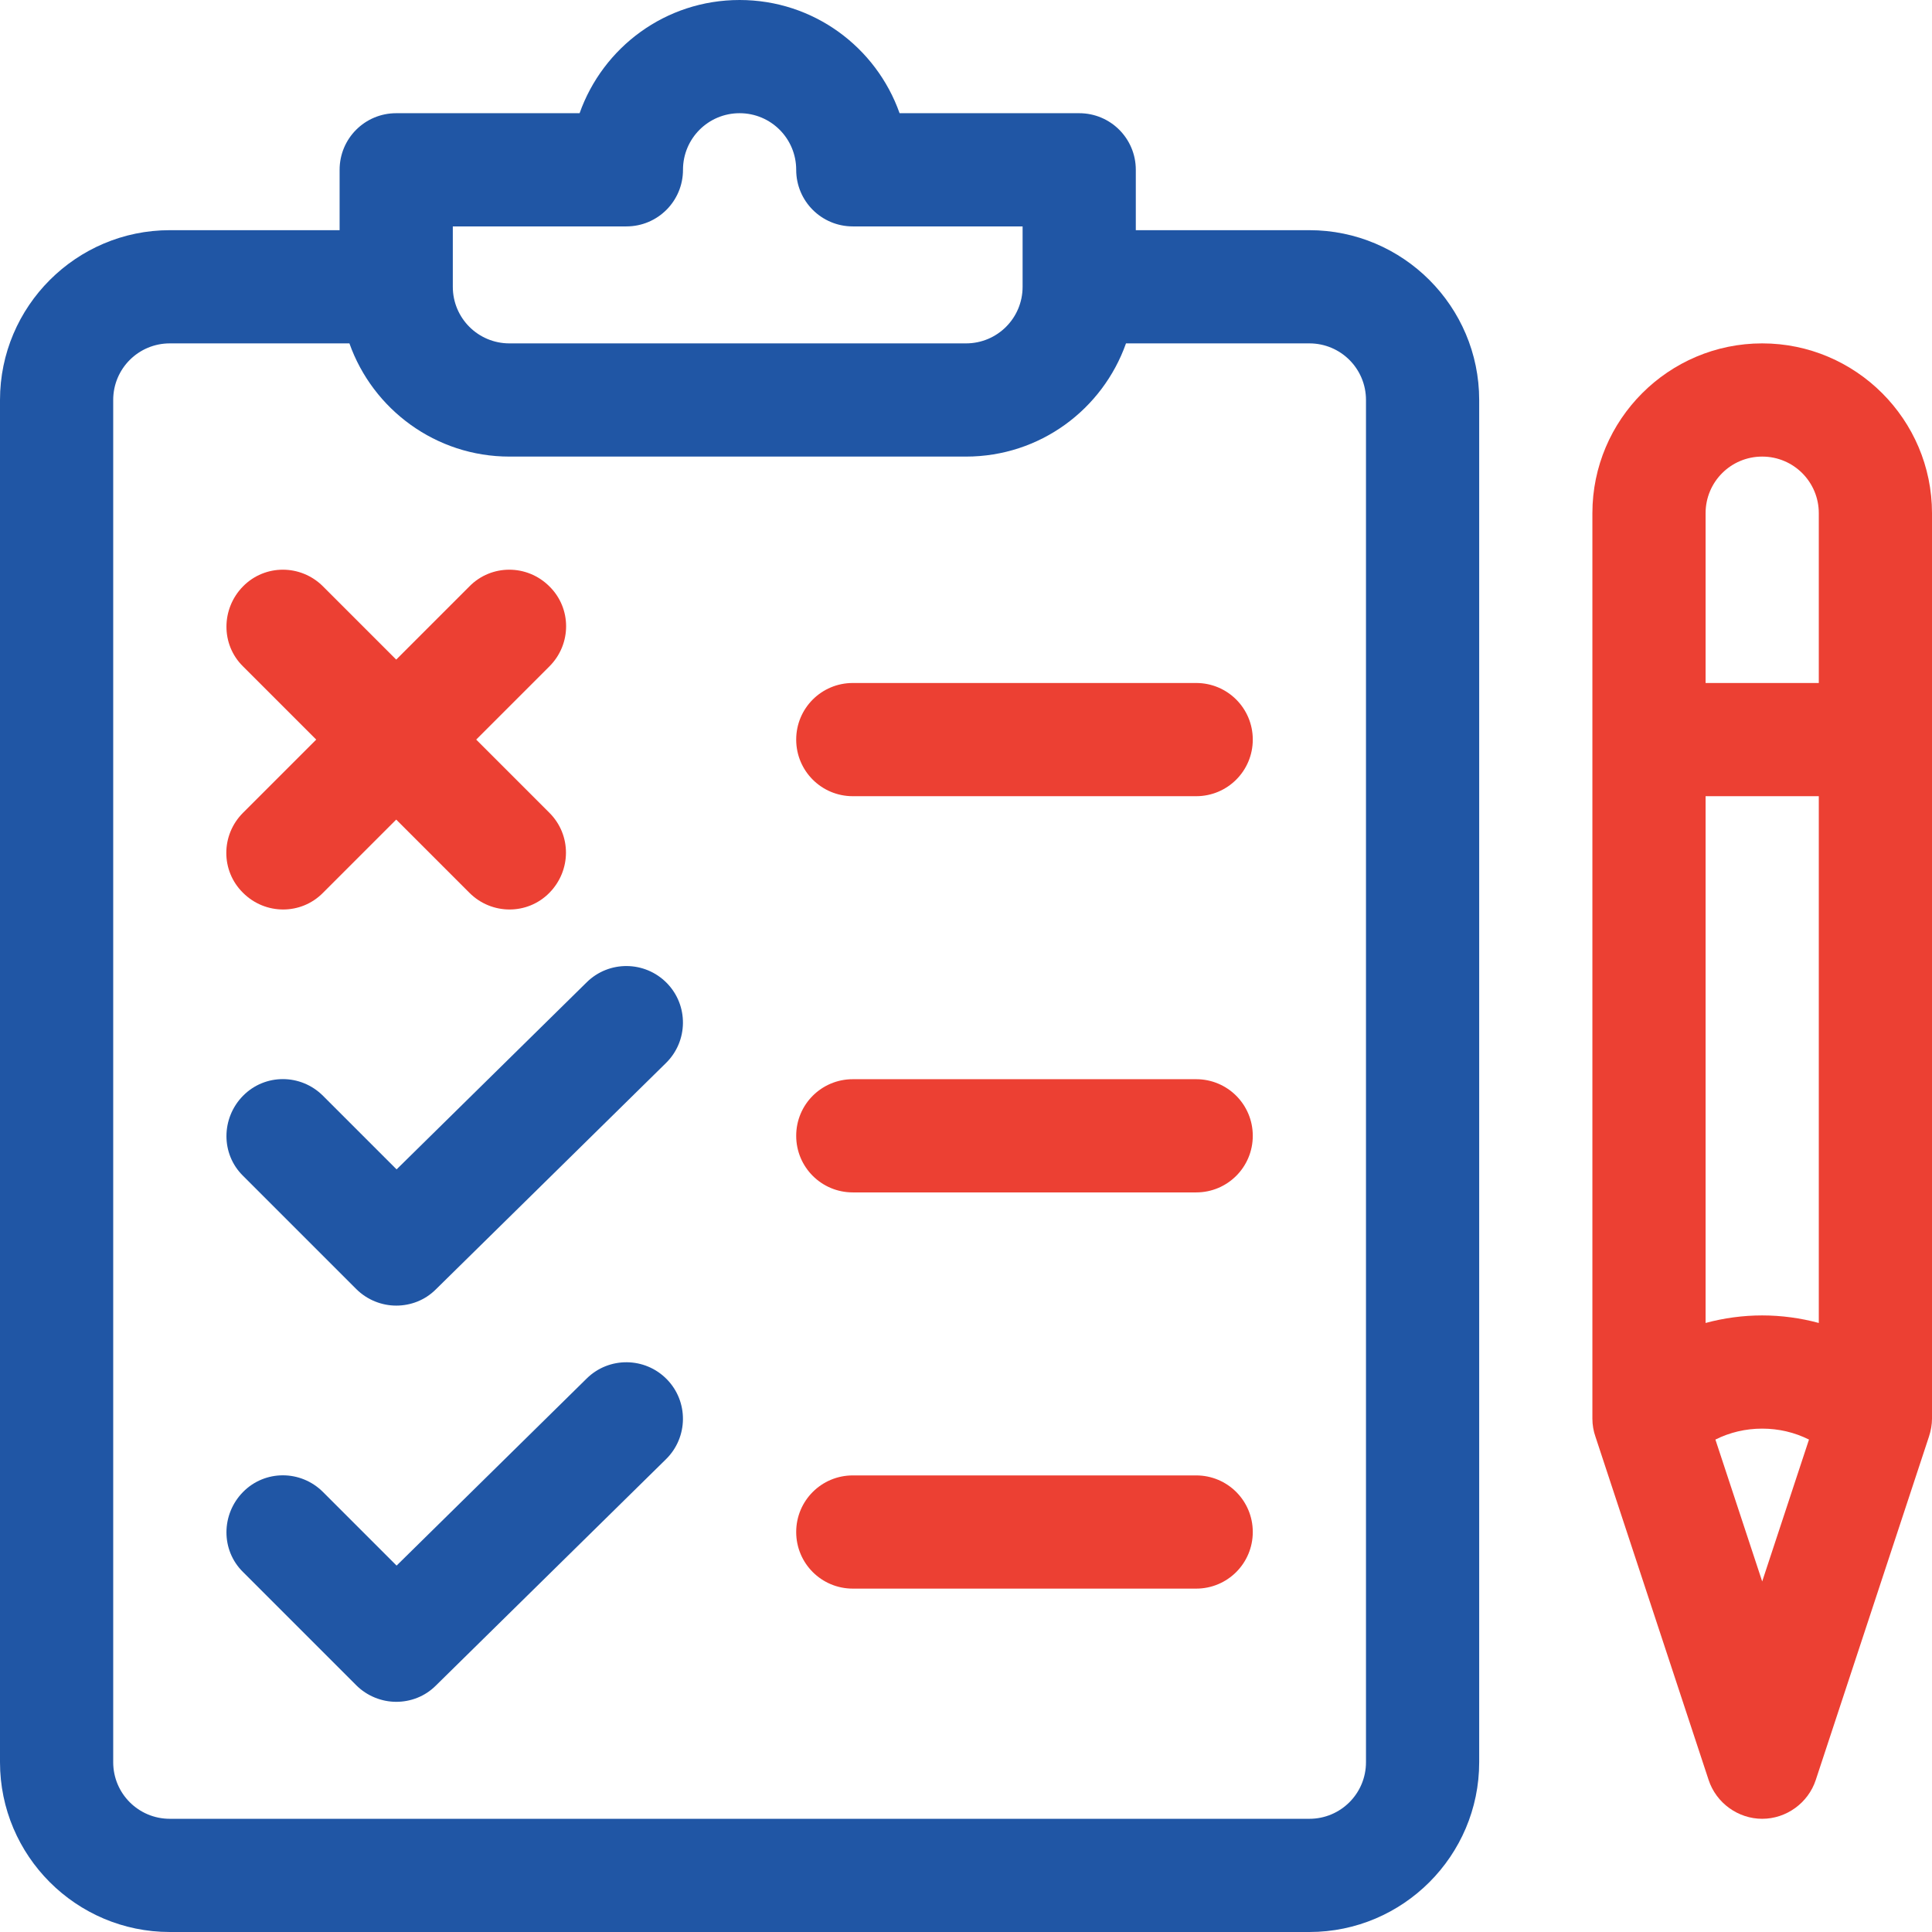 <?xml version="1.0" encoding="utf-8"?>
<!-- Generator: Adobe Illustrator 22.1.0, SVG Export Plug-In . SVG Version: 6.00 Build 0)  -->
<svg version="1.1" id="Capa_1" xmlns="http://www.w3.org/2000/svg" xmlns:xlink="http://www.w3.org/1999/xlink" x="0px" y="0px"
	 viewBox="0 0 512 512" style="enable-background:new 0 0 512 512;" xml:space="preserve">
<style type="text/css">
	.st0{fill:#2056A5;}
	.st1{fill:#EC4033;}
</style>
<g>
	<g>
		<g>
			<path class="st0" d="M347,61h-46V45c0-8.3-6.7-15-15-15h-47.6C232.2,12.5,215.6,0,196,0s-36.2,12.5-42.4,30H105
				c-8.3,0-15,6.7-15,15v16H45C20.2,61,0,81.2,0,106v361c0,24.8,20.2,45,45,45h302c24.8,0,45-20.2,45-45V106
				C392,81.2,371.8,61,347,61z M120,60h46c8.3,0,15-6.7,15-15c0-8.3,6.7-15,15-15s15,6.7,15,15c0,8.3,6.7,15,15,15h45v16
				c0,8.3-6.7,15-15,15H135c-8.3,0-15-6.7-15-15V60z M362,467c0,8.3-6.7,15-15,15H45c-8.3,0-15-6.7-15-15V106c0-8.3,6.7-15,15-15
				h47.6c6.2,17.5,22.9,30,42.4,30h121c19.6,0,36.2-12.5,42.4-30H347c8.3,0,15,6.7,15,15V467z"/>
		</g>
	</g>
</g>
<g>
	<g>
		<g>
			<path class="st0" d="M176.7,260.5c-5.8-5.9-15.3-6-21.2-0.2l-50.4,49.6l-19.5-19.5c-5.9-5.9-15.4-5.9-21.2,0s-5.9,15.4,0,21.2
				l30,30c2.9,2.9,6.8,4.4,10.6,4.4c3.8,0,7.6-1.4,10.5-4.3l61-60C182.4,275.9,182.5,266.4,176.7,260.5z"/>
		</g>
	</g>
</g>
<g>
	<g>
		<path class="st0" d="M176.7,365.5c-5.8-5.9-15.3-6-21.2-0.2l-50.4,49.6l-19.5-19.5c-5.9-5.9-15.4-5.9-21.2,0s-5.9,15.4,0,21.2
			l30,30c2.9,2.9,6.8,4.4,10.6,4.4c3.8,0,7.6-1.4,10.5-4.3l61-60C182.4,380.9,182.5,371.4,176.7,365.5z"/>
	</g>
</g>
<g>
	<g>
		<g>
			<path class="st1" d="M145.6,215.4L126.2,196l19.4-19.4c5.9-5.9,5.9-15.4,0-21.2c-5.9-5.9-15.4-5.9-21.2,0L105,174.8l-19.4-19.4
				c-5.9-5.9-15.4-5.9-21.2,0s-5.9,15.4,0,21.2L83.8,196l-19.4,19.4c-5.9,5.9-5.9,15.4,0,21.2c5.9,5.9,15.4,5.9,21.2,0l19.4-19.4
				l19.4,19.4c5.9,5.9,15.4,5.9,21.2,0S151.5,221.3,145.6,215.4z"/>
		</g>
	</g>
</g>
<g>
	<g>
		<path class="st1" d="M317,181h-91c-8.3,0-15,6.7-15,15s6.7,15,15,15h91c8.3,0,15-6.7,15-15S325.3,181,317,181z"/>
	</g>
</g>
<g>
	<g>
		<path class="st1" d="M317,286h-91c-8.3,0-15,6.7-15,15s6.7,15,15,15h91c8.3,0,15-6.7,15-15S325.3,286,317,286z"/>
	</g>
</g>
<g>
	<g>
		<path class="st1" d="M317,391h-91c-8.3,0-15,6.7-15,15s6.7,15,15,15h91c8.3,0,15-6.7,15-15S325.3,391,317,391z"/>
	</g>
</g>
<g>
	<g>
		<g>
			<path class="st1" d="M467,91c-24.8,0-45,20.2-45,45c0,9.5,0,230.1,0,240c0,1.6,0.3,3.3,0.8,4.7l30,91c2,6.1,7.8,10.3,14.2,10.3
				s12.2-4.2,14.2-10.3l30-91c0.5-1.5,0.8-3.2,0.8-4.7c0-9.9,0-230.4,0-240C512,111.2,491.8,91,467,91z M467,419.1l-12.4-37.6
				c3.8-1.9,8-2.9,12.4-2.9s8.6,1,12.4,2.9L467,419.1z M482,350.6c-4.8-1.3-9.9-2-15-2s-10.2,0.7-15,2V211h30V350.6z M482,181h-30
				v-45c0-8.3,6.7-15,15-15s15,6.7,15,15V181z"/>
		</g>
	</g>
</g>
</svg>
